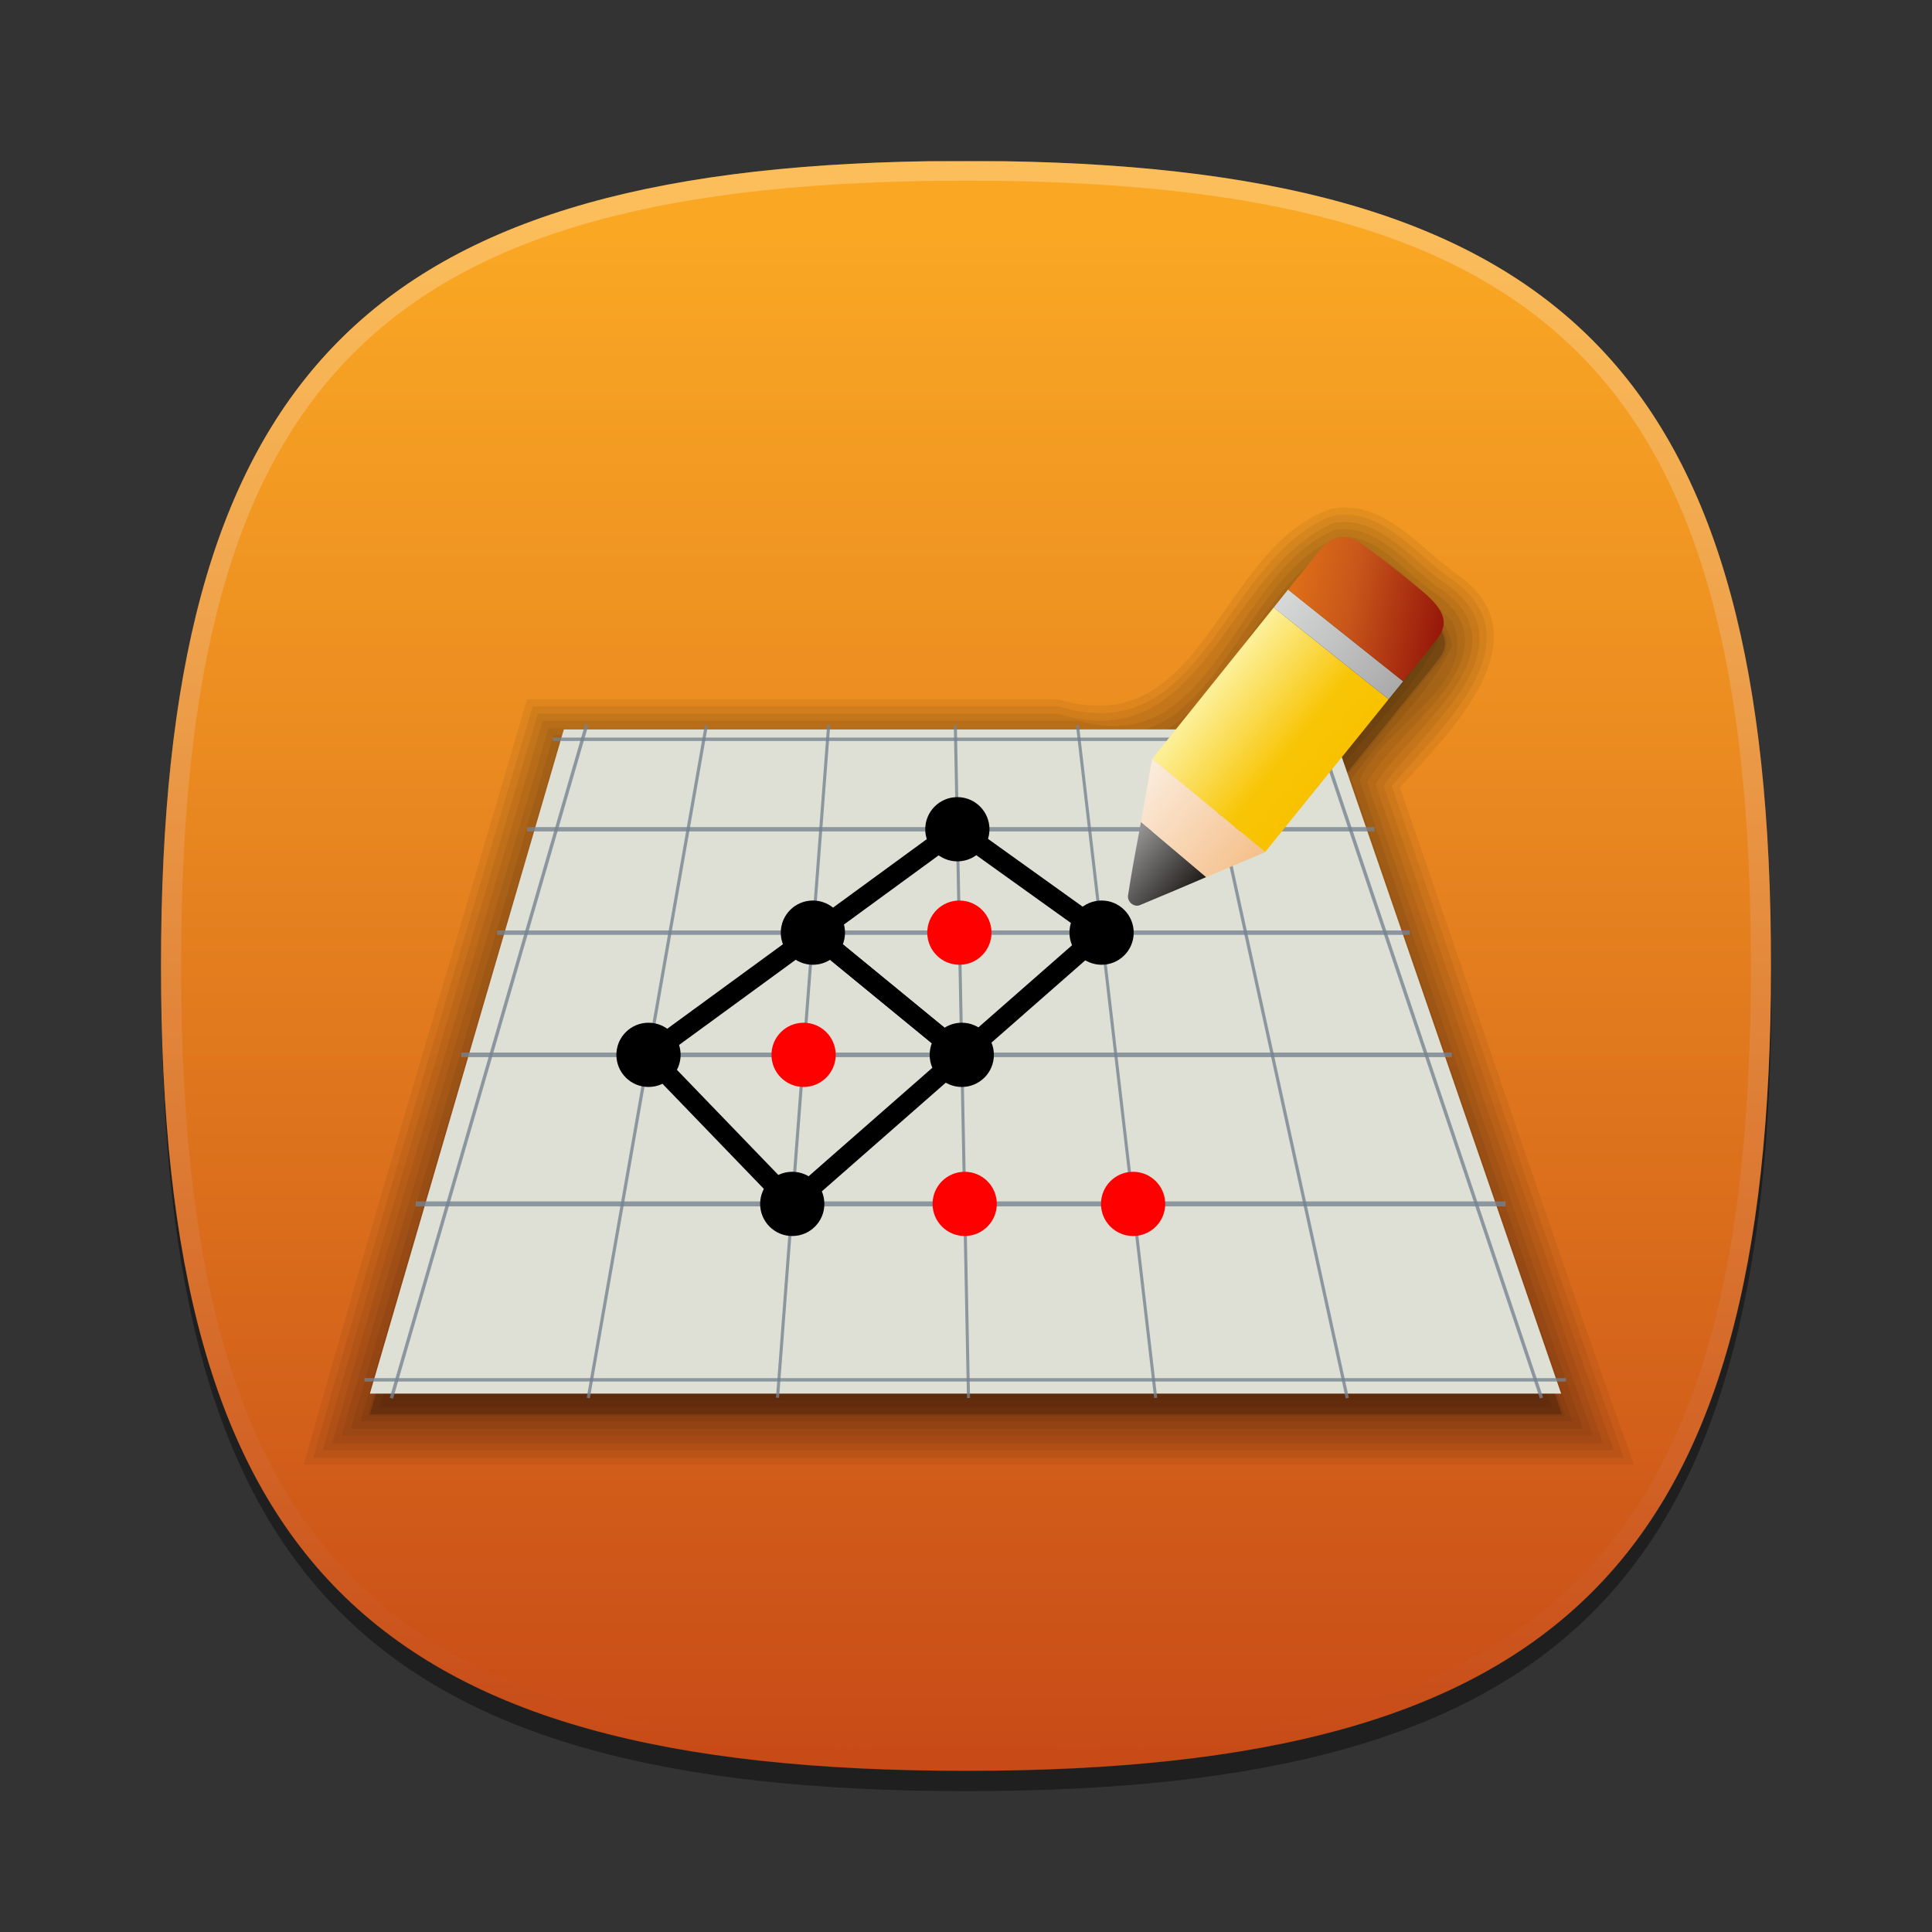 <?xml version="1.0"?>
<!-- Converted with SVG Converter - Version 0.9.5 (Compiled Mon May 30 09:08:51 2011) - Copyright (C) 2011 Nokia -->
<svg xmlns="http://www.w3.org/2000/svg" width="96" x="0px" y="0px" version="1.1" viewBox="0 0 96 96" height="96" xmlns:xlink="http://www.w3.org/1999/xlink" baseProfile="tiny" id="ORANGE_BACKGROUNDS" xml:space="preserve">
 <rect x="0" y="0" width="96" height="96" fill="#333333" stroke="none"/>
 <defs id="defs3067">
  <linearGradient id="linearGradient5113">
   <stop offset="0" style="stop-color:#64af2d;stop-opacity:1;" id="stop5115"/>
  </linearGradient>
  <linearGradient id="RED_x2F_ORANGE_5_2_-8" y1="8.011" x1="47.999" y2="87.99" gradientUnits="userSpaceOnUse" x2="47.999">
   <stop offset="0" style="stop-color:#FFDB62" id="stop6363"/>
   <stop offset="0.139" style="stop-color:#FAD15C" id="stop6365"/>
   <stop offset="0.374" style="stop-color:#EDB74D" id="stop6367"/>
   <stop offset="0.485" style="stop-color:#E6A844" id="stop6369"/>
   <stop offset="1" style="stop-color:#C96B25" id="stop6371"/>
  </linearGradient>
  <linearGradient id="linearGradient4094" y1="8.256" x1="47.999" y2="87.504" gradientUnits="userSpaceOnUse" x2="47.999">
   <stop offset="0.036" style="stop-color:#FFFFFF" id="stop6197"/>
   <stop offset="0.185" style="stop-color:#F8E8E1" id="stop6199"/>
   <stop offset="0.51" style="stop-color:#E5AC95" id="stop6201"/>
   <stop offset="0.983" style="stop-color:#C84D1B" id="stop6203"/>
   <stop offset="1" style="stop-color:#C74A17" id="stop6205"/>
  </linearGradient>
  <linearGradient id="linearGradient4138" y1="8.011" x1="47.999" y2="87.99" gradientUnits="userSpaceOnUse" x2="47.999">
   <stop offset="0.036" style="stop-color:#FAA824" id="stop6189"/>
   <stop offset="0.374" style="stop-color:#EA8A20" id="stop6191"/>
   <stop offset="1" style="stop-color:#C74A17" id="stop6193"/>
  </linearGradient>
  <linearGradient id="linearGradient5113-1">
   <stop offset="0" style="stop-color:#449311;stop-opacity:1;" id="stop5115-9"/>
  </linearGradient>
  <linearGradient id="linearGradient5113-1-5">
   <stop offset="0" style="stop-color:#128406;stop-opacity:1;" id="stop5115-9-0"/>
  </linearGradient>
  <linearGradient id="linearGradient5113-1-5-6">
   <stop offset="0" style="stop-color:#009351;stop-opacity:1;" id="stop5115-9-0-0"/>
  </linearGradient>
  <linearGradient id="linearGradient5113-1-5-6-8">
   <stop offset="0" style="stop-color:#1b34b2;stop-opacity:1;" id="stop5115-9-0-0-6"/>
  </linearGradient>
  <linearGradient id="linearGradient5113-1-5-0">
   <stop offset="0" style="stop-color:#0066a8;stop-opacity:1;" id="stop5115-9-0-9"/>
  </linearGradient>
  <linearGradient id="linearGradient5113-1-0">
   <stop offset="0" style="stop-color:#0082b6;stop-opacity:1;" id="stop5115-9-6"/>
  </linearGradient>
  <linearGradient id="linearGradient5113-3">
   <stop offset="0" style="stop-color:#0d9758;stop-opacity:1;" id="stop5115-8"/>
  </linearGradient>
  <linearGradient id="linearGradient5113-3-0">
   <stop offset="0" style="stop-color:#2c00a5;stop-opacity:1;" id="stop5115-8-6"/>
  </linearGradient>
  <linearGradient id="linearGradient5113-1-0-1">
   <stop offset="0" style="stop-color:#62226a;stop-opacity:1;" id="stop5115-9-6-8"/>
  </linearGradient>
  <linearGradient id="linearGradient5113-1-5-0-9">
   <stop offset="0" style="stop-color:#e50c98;stop-opacity:1;" id="stop5115-9-0-9-6"/>
  </linearGradient>
  <linearGradient id="linearGradient5113-1-5-6-8-7">
   <stop offset="0" style="stop-color:#ec297b;stop-opacity:1;" id="stop5115-9-0-0-6-8"/>
  </linearGradient>
  <linearGradient id="linearGradient5113-1-5-6-8-7-5">
   <stop offset="0" style="stop-color:#ff7a0d;stop-opacity:1;" id="stop5115-9-0-0-6-8-9"/>
  </linearGradient>
  <linearGradient id="linearGradient5113-1-5-0-9-4">
   <stop offset="0" style="stop-color:#ff5b00;stop-opacity:1;" id="stop5115-9-0-9-6-0"/>
  </linearGradient>
  <linearGradient id="linearGradient5113-1-0-1-6">
   <stop offset="0" style="stop-color:#f74000;stop-opacity:1;" id="stop5115-9-6-8-3"/>
  </linearGradient>
  <linearGradient id="linearGradient5113-3-0-1">
   <stop offset="0" style="stop-color:#e21429;stop-opacity:1;" id="stop5115-8-6-5"/>
  </linearGradient>
  <linearGradient id="linearGradient5113-1-5-6-8-7-5-3">
   <stop offset="0" style="stop-color:#e0e0e0;stop-opacity:1;" id="stop5115-9-0-0-6-8-9-7"/>
  </linearGradient>
  <linearGradient id="linearGradient5113-1-5-0-9-4-6">
   <stop offset="0" style="stop-color:#e8e8e8;stop-opacity:1;" id="stop5115-9-0-9-6-0-0"/>
  </linearGradient>
  <linearGradient id="linearGradient5113-1-0-1-6-6">
   <stop offset="0" style="stop-color:#f7d303;stop-opacity:1;" id="stop5115-9-6-8-3-5"/>
  </linearGradient>
  <linearGradient id="linearGradient5113-3-0-1-5">
   <stop offset="0" style="stop-color:#ffa300;stop-opacity:1;" id="stop5115-8-6-5-4"/>
  </linearGradient>
  <linearGradient id="linearGradient5113-1-5-0-9-4-6-4">
   <stop offset="0" style="stop-color:#d3d3d3;stop-opacity:1;" id="stop5115-9-0-9-6-0-0-6"/>
  </linearGradient>
  <linearGradient id="linearGradient5113-1-5-6-8-7-5-3-7">
   <stop offset="0" style="stop-color:#cecece;stop-opacity:1;" id="stop5115-9-0-0-6-8-9-7-1"/>
  </linearGradient>
  <linearGradient id="SVGID_1_" y1="39.117" x1="48.452" y2="70.455" gradientUnits="userSpaceOnUse" x2="48.452">
   <stop offset="0.323" style="stop-color:#FAFCEF" id="stop4392-1"/>
   <stop offset="1" style="stop-color:#D0CBC5" id="stop4394-7"/>
  </linearGradient>
  <linearGradient id="linearGradient4047-5-2" y1="474.302" x1="602.101" y2="462.989" x2="588.843" gradientUnits="userSpaceOnUse">
   <stop offset="0" style="stop-color:#24211f;stop-opacity:1;" id="stop4043-4-1"/>
   <stop offset="1" style="stop-color:#929190;stop-opacity:1;" id="stop4045-5-3"/>
  </linearGradient>
  <linearGradient id="linearGradient4041-2-9">
   <stop offset="0" style="stop-color:#24211f;stop-opacity:1;" id="stop4043-4-1"/>
   <stop offset="1" style="stop-color:#929190;stop-opacity:1;" id="stop4045-5-3"/>
  </linearGradient>
  <linearGradient id="linearGradient4055-1-5" y1="468.469" x1="615.536" y2="448.67" x2="591.495" gradientUnits="userSpaceOnUse">
   <stop offset="0" style="stop-color:#f5c18d;stop-opacity:1;" id="stop4051-8-8"/>
   <stop offset="1" style="stop-color:#fbebdb;stop-opacity:1;" id="stop4053-8-4"/>
  </linearGradient>
  <linearGradient id="linearGradient4049-4-9">
   <stop offset="0" style="stop-color:#f5c18d;stop-opacity:1;" id="stop4051-8-8"/>
   <stop offset="1" style="stop-color:#fbebdb;stop-opacity:1;" id="stop4053-8-4"/>
  </linearGradient>
  <linearGradient id="linearGradient4079-7-0" y1="433.997" x1="643.997" y2="413.845" x2="618.718" gradientUnits="userSpaceOnUse">
   <stop offset="0" style="stop-color:#f8c200;stop-opacity:1;" id="stop4075-0-6"/>
   <stop offset="0.306" style="stop-color:#f8c506;stop-opacity:1;" id="stop4081-3"/>
   <stop offset="1" style="stop-color:#fcef96;stop-opacity:1;" id="stop4077-9-6"/>
  </linearGradient>
  <linearGradient id="linearGradient4073-4-7">
   <stop offset="0" style="stop-color:#f8c200;stop-opacity:1;" id="stop4075-0-6"/>
   <stop offset="0.306" style="stop-color:#f8c506;stop-opacity:1;" id="stop4081-3"/>
   <stop offset="1" style="stop-color:#fcef96;stop-opacity:1;" id="stop4077-9-6"/>
  </linearGradient>
  <linearGradient id="linearGradient4089-1-1" y1="429.737" x1="647.25" y2="409.487" x2="621.875" gradientUnits="userSpaceOnUse">
   <stop offset="0" style="stop-color:#ababab;stop-opacity:1;" id="stop4085-4"/>
   <stop offset="1" style="stop-color:#d6d7d7;stop-opacity:1;" id="stop4087-2"/>
  </linearGradient>
  <linearGradient id="linearGradient4083-7-5">
   <stop offset="0" style="stop-color:#ababab;stop-opacity:1;" id="stop4085-4"/>
   <stop offset="1" style="stop-color:#d6d7d7;stop-opacity:1;" id="stop4087-2"/>
  </linearGradient>
  <linearGradient id="linearGradient4097-1-0" y1="415.524" x1="656.725" y2="408.718" x2="622.784" gradientUnits="userSpaceOnUse">
   <stop offset="0" style="stop-color:#98190a;stop-opacity:1;" id="stop4093-7"/>
   <stop offset="0.6" style="stop-color:#c8561a;stop-opacity:1;" id="stop4099-3"/>
   <stop offset="1" style="stop-color:#de6e18;stop-opacity:1;" id="stop4095-7"/>
  </linearGradient>
  <linearGradient id="linearGradient4091-1-9">
   <stop offset="0" style="stop-color:#98190a;stop-opacity:1;" id="stop4093-7"/>
   <stop offset="0.6" style="stop-color:#c8561a;stop-opacity:1;" id="stop4099-3"/>
   <stop offset="1" style="stop-color:#de6e18;stop-opacity:1;" id="stop4095-7"/>
  </linearGradient>
 </defs>
 <linearGradient id="RED_x2F_ORANGE_5_2_" y1="8.011" x1="47.999" y2="87.99" gradientUnits="userSpaceOnUse" x2="47.999">
  <stop offset="0" style="stop-color:#FFDB62" id="stop3054"/>
  <stop offset="0.139" style="stop-color:#FAD15C" id="stop3056"/>
  <stop offset="0.374" style="stop-color:#EDB74D" id="stop3058"/>
  <stop offset="0.485" style="stop-color:#E6A844" id="stop3060"/>
  <stop offset="1" style="stop-color:#C96B25" id="stop3062"/>
 </linearGradient>
 <g style="display:inline" id="layer5">
  <rect width="96" x="0" y="0" height="96" style="fill:#000000;fill-opacity:0;stroke:none;display:inline" id="rect3119"/>
 </g>
 <g style="display:inline" id="layer4">
  <path style="opacity:0.4" id="SHADOW" d="m 88.023,49 c 0,29.633 -10.364,40 -40,40 -29.635,0 -40,-10.367 -40,-40 0,-29.634 10.366,-40 40,-40 29.636,0 40,10.365 40,40 z"/>
 </g>
 <g style="display:inline" id="layer9">
  <g id="ORANGE_BACKGROUNDS-3">
   <g id="ORANGE_2">
    <linearGradient id="RED_x2F_ORANGE_2_1_" y1="8.011" x1="47.999" y2="87.99" gradientUnits="userSpaceOnUse" x2="47.999">
     <stop offset="0.036" style="stop-color:#FAA824" id="stop6189"/>
     <stop offset="0.374" style="stop-color:#EA8A20" id="stop6191"/>
     <stop offset="1" style="stop-color:#C74A17" id="stop6193"/>
    </linearGradient>
    <path style="fill:url(#linearGradient4138);fill-opacity:1" id="RED_x2F_ORANGE_2_2_" d="m 8,47.988 c 0,29.634 10.365,40.001 40,40.001 29.637,0 40,-10.367 40,-40.001 C 88,19.004 78.074,8.459 49.909,8.01 H 46.092 C 17.928,8.459 8,19.004 8,47.988 z"/>
    <linearGradient id="HIGHLIGHTS_RO2_1_" y1="8.256" x1="47.999" y2="87.504" gradientUnits="userSpaceOnUse" x2="47.999">
     <stop offset="0.036" style="stop-color:#FFFFFF" id="stop6197"/>
     <stop offset="0.185" style="stop-color:#F8E8E1" id="stop6199"/>
     <stop offset="0.51" style="stop-color:#E5AC95" id="stop6201"/>
     <stop offset="0.983" style="stop-color:#C84D1B" id="stop6203"/>
     <stop offset="1" style="stop-color:#C74A17" id="stop6205"/>
    </linearGradient>
    <path style="opacity:0.25;fill:url(#linearGradient4094)" id="HIGHLIGHTS_RO2_2_" d="M 48,8 C 18.365,8 8,18.365 8,48 8,77.633 18.365,88 48,88 77.637,88 88,77.633 88,48 88,18.365 77.637,8 48,8 z m 0,79.023 C 18.842,87.023 9,77.176 9,48 9,18.824 18.842,8.977 48,8.977 77.158,8.977 87,18.824 87,48 87,77.176 77.158,87.023 48,87.023 z"/>
   </g>
  </g>
 </g>
 <g style="display:inline" id="layer7">
  <g id="g5349">
   <path style="opacity:0.067;fill:#000000;fill-opacity:0.902;stroke:none" id="path5351" d="M 66.031,31.875 C 62.661,35.473 60.532,41.692 54.5,39.75 c -8.198,0 -16.396,0 -24.594,0 -2.698,9.358 -5.453,18.695 -8.219,28.031 17.469,0 34.938,0 52.406,0 -3.37,-9.88 -6.822,-19.733 -10.156,-29.625 1.181,-1.82 8.682,-9.046 2.094,-6.281 z"/>
   <path style="opacity:0.067;fill:#000000;fill-opacity:0.902;stroke:none" id="path5355" d="m 65.719,31.656 c -3.206,3.413 -5.324,9.711 -11.219,7.75 -8.292,0 -16.583,0 -24.875,0 -2.737,9.592 -5.598,19.148 -8.406,28.719 17.792,0 35.583,0 53.375,0 -3.395,-9.976 -6.882,-19.921 -10.25,-29.906 1.377,-2.75 7.5,-6.095 2.625,-8.094 l -0.632,0.775 -0.618,0.757 z"/>
   <path style="opacity:0.067;fill:#000000;fill-opacity:0.902;stroke:none" id="path5359" d="m 65.438,31.438 c -3.149,4.573 -6.469,9.507 -12.844,7.594 -7.74,0 -15.479,0 -23.219,0 -2.83,9.836 -5.758,19.643 -8.625,29.469 18.115,0 36.229,0 54.344,0 C 71.664,58.43 68.17,48.384 64.75,38.312 65.84,35.5 72.637,32.13 67.406,30 66.616,28.767 66.068,31.179 65.438,31.438 z"/>
   <path style="opacity:0.067;fill:#000000;fill-opacity:0.902;stroke:none" id="path5363" d="m 66.781,29.219 c -3.959,4.056 -6.258,11.569 -13.188,9.469 -8.167,0 -16.333,0 -24.5,0 -2.874,10.07 -5.89,20.1 -8.812,30.156 18.448,0 36.896,0 55.344,0 C 72.131,58.689 68.601,48.547 65.156,38.375 c 0.703,-2.674 7.784,-5.937 3.188,-8.094 -0.494,-0.092 -1.051,-1.206 -1.562,-1.062 z"/>
   <path style="opacity:0.067;fill:#000000;fill-opacity:0.902;stroke:none" id="path5367" d="m 66.719,28.844 c -4.084,3.783 -6.206,11.611 -13.125,9.469 -8.26,0 -16.521,0 -24.781,0 -2.915,10.328 -6.014,20.606 -9.031,30.906 18.781,0 37.562,0 56.344,0 C 72.926,58.849 68.184,48.181 65.906,38 c 1.129,-2.104 4.192,-4.164 4.656,-6.281 -1.094,-0.802 -2.525,-2.599 -3.844,-2.875 z"/>
   <path style="opacity:0.067;fill:#000000;fill-opacity:0.902;stroke:none" id="path5371" d="m 66.625,28.469 c -2.905,2.823 -5.126,6.937 -8.125,9.5 -9.979,0 -19.958,0 -29.938,0 -2.897,10.487 -6.527,21.42 -9.062,31.594 19.031,0 38.062,0 57.094,0 C 73.065,59.2 69.451,48.867 65.938,38.5 c 1.422,-2.31 4.23,-4.354 5.094,-6.781 -1.288,-1.005 -2.749,-3.066 -4.406,-3.25 z"/>
   <path style="opacity:0.067;fill:#000000;fill-opacity:0.902;stroke:none" id="path5375" d="m 66.562,28.094 c -2.976,2.795 -5.177,6.669 -8.062,9.5 -10.062,0 -20.125,0 -30.188,0 -3.13,10.787 -6.335,21.557 -9.469,32.344 19.427,0 38.854,0 58.281,0 C 73.512,59.497 69.906,49.052 66.344,38.594 67.91,36.301 70.256,34.292 71.438,31.875 70.453,30.22 68.551,28.957 66.875,28.062 c -0.104,0.01 -0.214,-0.022 -0.312,0.031 z"/>
   <path style="opacity:0.067;fill:#000000;fill-opacity:0.902;stroke:none" id="path5379" d="m 66.375,27.688 c -0.929,0.445 -1.393,1.508 -2.109,2.236 -1.009,1.181 -1.894,2.414 -2.924,3.651 -0.958,1.194 -1.915,2.388 -2.873,3.582 -10.167,0 -20.333,0 -30.5,0 -2.487,8.492 -4.958,16.994 -7.471,25.48 -0.744,2.581 -1.532,5.15 -2.247,7.739 19.844,0 39.688,0 59.531,0 C 75.83,64.909 74.007,59.392 72.082,53.914 70.324,48.832 68.602,43.738 66.844,38.656 68.334,36.827 69.743,35.037 71.239,33.242 71.734,32.739 72.155,31.994 71.719,31.312 70.955,30.253 69.724,29.546 68.764,28.659 68.064,28.157 67.321,27.381 66.375,27.688 z"/>
   <path style="opacity:0.067;fill:#000000;fill-opacity:0.902;stroke:none" id="path5383" d="m 66.344,27.438 c -2.488,1.845 -4.048,4.898 -6.191,7.18 -1.036,2.366 -3.099,2.588 -5.412,2.288 -8.987,0 -17.973,0 -26.96,0 -3.283,11.24 -6.614,22.471 -9.875,33.719 20.073,0 40.146,0 60.219,0 -3.657,-10.635 -7.341,-21.261 -10.969,-31.906 1.541,-2.279 3.89,-4.182 5,-6.656 -0.386,-2.213 -3.07,-3.177 -4.562,-4.531 -0.39,-0.158 -0.839,-0.225 -1.25,-0.094 z"/>
   <path style="opacity:0.067;fill:#000000;fill-opacity:0.902;stroke:none" id="path5387" d="m 66.531,27.031 c -3.89,1.862 -5.337,7.734 -9.089,9.5 -9.981,0 -19.961,0 -29.942,0 C 24.194,48.032 20.733,59.494 17.438,71 37.844,71 58.25,71 78.656,71 74.905,60.327 71.237,49.522 67.562,38.781 c 1.021,-2.632 5.969,-4.705 4.625,-7.875 -1.514,-1.457 -3.434,-3.821 -5.656,-3.875 z"/>
   <path style="opacity:0.067;fill:#000000;fill-opacity:0.902;stroke:none" id="path5391" d="m 66.469,26.688 c -5.091,2.15 -6.012,11.534 -12.875,9.5 -8.781,0 -17.562,0 -26.344,0 -3.423,11.714 -6.932,23.418 -10.281,35.156 20.729,0 41.458,0 62.188,0 C 75.331,60.555 71.665,49.701 67.938,38.875 c 1.43,-2.711 7.54,-6.259 3.5,-9.312 -1.564,-0.938 -2.929,-3.112 -4.969,-2.875 z"/>
   <path style="opacity:0.067;fill:#000000;fill-opacity:0.902;stroke:none" id="path5395" d="m 66.375,26.312 c -5.135,2.103 -5.975,11.431 -12.781,9.5 -8.875,0 -17.75,0 -26.625,0 C 23.514,47.788 19.888,59.724 16.5,71.719 c 21.052,0 42.104,0 63.156,0 -3.829,-10.893 -7.538,-21.835 -11.312,-32.75 1.652,-2.704 7.555,-6.579 3.312,-9.656 -1.637,-1.051 -3.077,-3.282 -5.281,-3 z"/>
   <path style="opacity:0.067;fill:#000000;fill-opacity:0.902;stroke:none" id="path5399" d="m 66.312,25.969 c -5.404,2.284 -6.455,11.762 -13.719,9.5 -8.625,0 -17.25,0 -25.875,0 -3.567,12.192 -7.224,24.371 -10.688,36.594 21.385,0 42.771,0 64.156,0 C 76.28,61.088 72.56,50.041 68.75,39.031 c 1.896,-2.728 7.522,-6.857 3.125,-10 -1.699,-1.118 -3.25,-3.402 -5.562,-3.062 z"/>
   <path style="opacity:0.067;fill:#000000;fill-opacity:0.902;stroke:none" id="path5403" d="m 66.219,25.625 c -5.505,2.118 -6.326,11.728 -13.625,9.469 -8.708,0 -17.417,0 -26.125,0 -3.646,12.397 -7.389,24.871 -10.906,37.344 21.708,0 43.417,0 65.125,0 -3.965,-11.043 -7.682,-22.253 -11.531,-33.375 2.202,-2.692 7.465,-7.172 2.938,-10.312 -1.765,-1.209 -3.45,-3.574 -5.875,-3.125 z"/>
   <path style="opacity:0.067;fill:#000000;fill-opacity:0.902;stroke:none" id="path5407" d="m 66.156,25.281 c -5.613,1.906 -6.311,11.664 -13.562,9.469 -8.802,0 -17.604,0 -26.406,0 -3.702,12.665 -7.524,25.32 -11.094,38.031 22.031,0 44.062,0 66.094,0 C 77.203,61.638 73.442,50.342 69.562,39.125 c 2.464,-2.727 7.386,-7.487 2.75,-10.656 -1.828,-1.296 -3.612,-3.687 -6.156,-3.188 z"/>
  </g>
  <g style="fill:#000000;fill-opacity:0.902;display:inline" id="layer1-8-7" transform="matrix(0.133,0,0,0.133,-2.592,-18.205)"/>
  <g style="fill:#000000;fill-opacity:0.902;display:inline" id="layer2-1-8" transform="matrix(0.133,0,0,0.133,-2.592,-18.205)"/>
  <g style="fill:#000000;fill-opacity:0.902" id="layer3-9" transform="matrix(0.133,0,0,0.133,-2.592,-18.205)"/>
  <path style="fill:#000000;fill-opacity:0.196;stroke:none" id="path4003-3" d="m 64.063,30.313 c 1.907,1.521 3.814,3.041 5.721,4.562 0.569,-0.716 1.162,-1.413 1.716,-2.14 0.553,-0.725 0.38,-1.4 -0.763,-2.343 -0.986,-0.814 -1.986,-1.611 -3.02,-2.363 -0.647,-0.471 -1.467,-0.414 -2.011,0.249 -0.359,0.437 -1.289,1.595 -1.644,2.035 z m -0.716,0.893 5.707,4.555 0.007,0.007 c 0.241,-0.298 0.482,-0.595 0.723,-0.893 l -5.721,-4.562 -0.716,0.893 z m 0,0 -6.041,7.521 0.02,0.02 5.598,4.616 C 64.968,40.83 67.016,38.3 69.061,35.767 l -0.007,-0.007 -5.707,-4.555 z m -0.423,12.157 -5.598,-4.616 -0.02,-0.02 -0.007,0.007 c -0.182,1.046 -0.361,2.092 -0.552,3.137 0.962,0.813 2.214,1.872 3.246,2.741 0.972,-0.414 1.946,-0.822 2.918,-1.234 0.004,-0.005 0.01,-0.009 0.014,-0.014 z m -2.932,1.248 c -1.031,-0.869 -2.283,-1.929 -3.246,-2.741 -0.225,1.223 -0.464,2.445 -0.648,3.675 -0.025,0.324 0.332,0.601 0.634,0.443 1.091,-0.449 2.174,-0.915 3.259,-1.377 z m -3.658,16.235 z m -8.375,0 z M 47.694,47.357 z m -7.747,6.077 z m 0.462,-6.077 7.403,6.077 m -15.578,0 7.149,7.412 15.382,-13.489 -7.172,-5.142 z M 18.945,70.28 c 19.37,0 38.74,0 58.11,0 C 73.333,59.27 69.611,48.26 65.889,37.249 c -12.494,0 -24.989,0 -37.483,0 -3.154,11.01 -6.308,22.02 -9.462,33.031 z m -0.837,-0.686 59.751,0 m -50.387,-31.854 39.342,0 M 29.168,36.997 19.45,70.51 M 65.391,37.021 76.644,70.5 M 53.566,37.029 57.455,70.497 m 2.215,-33.475 7.315,33.484 M 47.492,37.042 48.148,70.501 M 41.196,37.022 38.651,70.487 M 35.11,37.041 29.241,70.501 m -3.048,-28.286 42.144,0 m -43.634,5.142 45.391,0 m -47.175,6.077 49.266,0 m -51.527,7.412 54.195,0 m -56.474,9.433 c 19.746,0 39.493,0 59.239,0 -3.794,-11.01 -7.588,-22.019 -11.383,-33.029 -12.737,0 -25.474,0 -38.211,0 -3.215,11.01 -6.43,22.019 -9.646,33.029 z"/>
 </g>
 <g style="display:inline" id="layer2">
  <g style="display:inline" id="g3330" transform="matrix(0.133,0,0,0.133,18.38,26.721)">
   <g style="display:inline" id="layer1" transform="translate(-157.564,-345.031)">
    <path style="fill:#dfe0d5;fill-opacity:1;stroke:none;display:inline" id="path5665-3" d="m 157.564,664.774 c 148.353,0 296.706,0 445.059,0 -28.506,-82.714 -57.011,-165.428 -85.517,-248.141 -95.692,0 -191.384,0 -287.076,0 -24.155,82.714 -48.311,165.428 -72.466,248.141 z"/>
   </g>
   <g style="display:inline" id="layer2-4" transform="translate(-157.564,-345.031)">
    <path style="fill:none;stroke:#748290;stroke-width:1.865;stroke-linecap:butt;stroke-linejoin:miter;stroke-miterlimit:4;stroke-opacity:0.784;stroke-dasharray:none;display:inline" id="path4171-0-1" d="m 174.687,593.902 407.162,0"/>
    <path style="fill:none;stroke:#748290;stroke-width:1.708;stroke-linecap:butt;stroke-linejoin:miter;stroke-miterlimit:4;stroke-opacity:0.784;stroke-dasharray:none;display:inline" id="path4171-0-2-1" d="m 191.67,538.216 370.134,0"/>
    <path style="fill:none;stroke:#748290;stroke-width:1.659;stroke-linecap:butt;stroke-linejoin:miter;stroke-miterlimit:4;stroke-opacity:0.784;stroke-dasharray:none;display:inline" id="path4171-0-2-7-3" d="m 205.069,492.564 341.021,0"/>
    <path style="fill:none;stroke:#748290;stroke-width:1.614;stroke-linecap:butt;stroke-linejoin:miter;stroke-miterlimit:4;stroke-opacity:0.784;stroke-dasharray:none;display:inline" id="path4171-0-2-7-8-8" d="m 216.261,453.935 316.626,0"/>
    <path style="fill:none;stroke:#748290;stroke-width:1.189;stroke-linecap:butt;stroke-linejoin:miter;stroke-miterlimit:4;stroke-opacity:0.784;stroke-dasharray:none;display:inline" id="path4171-03-8-7" d="M 283.256,415.061 239.158,666.444"/>
    <path style="fill:none;stroke:#748290;stroke-width:1.152;stroke-linecap:butt;stroke-linejoin:miter;stroke-miterlimit:4;stroke-opacity:0.784;stroke-dasharray:none;display:inline" id="path4171-03-8-4-4" d="M 328.976,414.916 309.852,666.332"/>
    <path style="fill:none;stroke:#748290;stroke-width:1.142;stroke-linecap:butt;stroke-linejoin:miter;stroke-miterlimit:4;stroke-opacity:0.784;stroke-dasharray:none;display:inline" id="path4171-03-8-4-9-2" d="m 376.28,415.063 4.923,251.379"/>
    <path style="fill:none;stroke:#748290;stroke-width:1.199;stroke-linecap:butt;stroke-linejoin:miter;stroke-miterlimit:4;stroke-opacity:0.784;stroke-dasharray:none;display:inline" id="path4171-03-8-6-7" d="m 467.77,414.923 54.956,251.563"/>
    <path style="fill:none;stroke:#748290;stroke-width:1.147;stroke-linecap:butt;stroke-linejoin:miter;stroke-miterlimit:4;stroke-opacity:0.784;stroke-dasharray:none;display:inline" id="path4171-03-8-4-7-7" d="m 421.909,414.967 29.221,251.447"/>
    <path style="fill-opacity:1;stroke:#748290;stroke-width:1.276;stroke-linecap:butt;stroke-linejoin:miter;stroke-miterlimit:4;stroke-opacity:0.784;stroke-dasharray:none;display:inline" id="path4531-1-9" d="m 510.75,414.907 84.542,251.527"/>
    <path style="fill-opacity:1;stroke:#748290;stroke-width:1.26;stroke-linecap:butt;stroke-linejoin:miter;stroke-miterlimit:4;stroke-opacity:0.784;stroke-dasharray:none;display:inline" id="path4529-6-3" d="M 238.611,414.732 165.601,666.509"/>
    <path style="fill-opacity:1;stroke:#748290;stroke-width:1.273;stroke-linecap:butt;stroke-linejoin:miter;stroke-miterlimit:4;stroke-opacity:0.784;stroke-dasharray:none;display:inline" id="path4527-1-1" d="m 225.863,420.315 295.574,0"/>
    <path style="fill-opacity:1;stroke:#748290;stroke-width:1.272;stroke-linecap:butt;stroke-linejoin:miter;stroke-miterlimit:4;stroke-opacity:0.784;stroke-dasharray:none;display:inline" id="path4171-03-9-3-9" d="m 155.517,659.628 448.902,0"/>
    <path style="fill:none;stroke:none;display:inline" id="path5661-8" d="m 161.805,664.781 c 145.526,0 291.052,0 436.578,0 -27.962,-82.719 -55.925,-165.438 -83.887,-248.156 -93.869,0 -187.737,0 -281.606,0 -23.695,82.719 -47.39,165.438 -71.086,248.156 z"/>
   </g>
   <g id="layer3-6" transform="translate(-157.564,-345.031)">
    <path style="fill:none;stroke:#000000;stroke-width:7.5;stroke-linecap:butt;stroke-linejoin:miter;stroke-miterlimit:4;stroke-opacity:1;stroke-dasharray:none;marker-start:none;marker-mid:none" id="path6230" d="M 166,147.969 104.094,193.188 157.812,248.875 221.25,193.25 221.125,193.188 166,147.969 z" transform="translate(157.564,345.031)"/>
    <path style="fill:none;stroke:#000000;stroke-width:7.5;stroke-linecap:butt;stroke-linejoin:miter;stroke-miterlimit:4;stroke-opacity:1;stroke-dasharray:none;marker-start:none;marker-mid:none" id="path4282-5" d="m 166,147.969 55.125,45.219 0.125,0.062 52.125,-45.719 -53.906,-38.625 L 166,147.969 z" transform="translate(157.564,345.031)"/>
    <path style="fill:#ff0000;fill-opacity:1;fill-rule:nonzero;stroke:none" id="path3083" d="m 174.033,193.185  c 0 6.627 -5.373 12 -12 12 c -6.627 0 -12 -5.373 -12 -12 c -0 -6.627 5.373 -12 12 -12 c 6.627 -0 12 5.373 12 12 z" transform="translate(157.564,345.031)"/>
    <path style="fill:#ff0000;fill-opacity:1;fill-rule:nonzero;stroke:none" id="path5467" d="m 234.218,248.874  c 0 6.627 -5.373 12 -12 12 c -6.627 0 -12 -5.373 -12 -12 c -0 -6.627 5.373 -12 12 -12 c 6.627 -0 12 5.373 12 12 z" transform="translate(157.564,345.031)"/>
    <path style="fill:#ff0000;fill-opacity:1;fill-rule:nonzero;stroke:none" id="path5471" d="m 297.139,248.874  c 0 6.627 -5.373 12 -12 12 c -6.627 0 -12 -5.373 -12 -12 c -0 -6.627 5.373 -12 12 -12 c 6.627 -0 12 5.373 12 12 z" transform="translate(157.564,345.031)"/>
    <path style="fill:#ff0000;fill-opacity:1;fill-rule:nonzero;stroke:none" id="path5473" d="m 232.234,147.53  c 0 6.627 -5.373 12 -12 12 c -6.627 0 -12 -5.373 -12 -12 c -0 -6.627 5.373 -12 12 -12 c 6.627 -0 12 5.373 12 12 z" transform="translate(157.564,345.031)"/>
    <path style="fill:#000000;fill-opacity:1;fill-rule:nonzero;stroke:none" id="path7348" d="m 116.088,193.185  c 0 6.627 -5.373 12 -12 12 c -6.627 0 -12 -5.373 -12 -12 c -0 -6.627 5.373 -12 12 -12 c 6.627 -0 12 5.373 12 12 z" transform="translate(157.564,345.031)"/>
    <path style="fill:#000000;fill-opacity:1;fill-rule:nonzero;stroke:none" id="path7350" d="m 169.797,248.874  c 0 6.627 -5.373 12 -12 12 c -6.627 0 -12 -5.373 -12 -12 c -0 -6.627 5.373 -12 12 -12 c 6.627 -0 12 5.373 12 12 z" transform="translate(157.564,345.031)"/>
    <path style="fill:#000000;fill-opacity:1;fill-rule:nonzero;stroke:none" id="path7354" d="m 233.128,193.185  c 0 6.627 -5.373 12 -12 12 c -6.627 0 -12 -5.373 -12 -12 c -0 -6.627 5.373 -12 12 -12 c 6.627 -0 12 5.373 12 12 z" transform="translate(157.564,345.031)"/>
    <path style="fill:#000000;fill-opacity:1;fill-rule:nonzero;stroke:none" id="path7356" d="m 285.362,147.53  c 0 6.627 -5.373 12 -12 12 c -6.627 0 -12 -5.373 -12 -12 c -0 -6.627 5.373 -12 12 -12 c 6.627 -0 12 5.373 12 12 z" transform="translate(157.564,345.031)"/>
    <path style="fill:#000000;fill-opacity:1;fill-rule:nonzero;stroke:none" id="path7358" d="m 231.477,108.899  c 0 6.627 -5.373 12 -12 12 c -6.627 0 -12 -5.373 -12 -12 c -0 -6.627 5.373 -12 12 -12 c 6.627 -0 12 5.373 12 12 z" transform="translate(157.564,345.031)"/>
    <path style="fill:#000000;fill-opacity:1;fill-rule:nonzero;stroke:none" id="path7360" d="m 177.506,147.53  c 0 6.627 -5.373 12 -12 12 c -6.627 0 -12 -5.373 -12 -12 c -0 -6.627 5.373 -12 12 -12 c 6.627 -0 12 5.373 12 12 z" transform="translate(157.564,345.031)"/>
   </g>
   <g style="display:inline" id="layer4-0" transform="translate(-157.564,-345.031)">
    <g id="g4101-2" transform="matrix(1.639,0,0,1.639,-518.701,-305.645)">
     <path style="fill:url(#linearGradient4047-5-2);fill-opacity:1;stroke:none" id="path4020-8" d="m 603.25,474.344 c -4.727,-3.983 -10.465,-8.839 -14.875,-12.562 -1.03,5.607 -2.125,11.205 -2.969,16.844 -0.113,1.483 1.522,2.754 2.906,2.031 4.999,-2.059 9.963,-4.195 14.938,-6.312 z"/>
     <path style="fill:url(#linearGradient4055-1-5);fill-opacity:1;stroke:none" id="path4026-6" d="m 616.688,468.625 -25.656,-21.156 -0.094,-0.094 -0.031,0.031 c -0.834,4.793 -1.652,9.59 -2.531,14.375 4.41,3.724 10.148,8.579 14.875,12.562 4.455,-1.896 8.918,-3.765 13.375,-5.656 0.018,-0.023 0.044,-0.04 0.062,-0.062 z"/>
     <path style="fill:url(#linearGradient4079-7-0);fill-opacity:1;stroke:none" id="path4036-0" d="m 618.625,412.906 -27.688,34.469 0.094,0.094 25.656,21.156 c 9.369,-11.611 18.754,-23.205 28.125,-34.812 l -0.031,-0.031 -26.156,-20.875 z"/>
     <path style="fill:url(#linearGradient4089-1-1);fill-opacity:1;stroke:none" id="path4023-2" d="m 618.625,412.906 26.156,20.875 0.031,0.031 c 1.103,-1.366 2.21,-2.727 3.312,-4.094 l -26.219,-20.906 -3.281,4.094 z"/>
     <path style="fill:url(#linearGradient4097-1-0);fill-opacity:1;stroke:none" id="path4003-4" d="m 621.906,408.812 c 8.74,6.969 17.479,13.938 26.219,20.906 2.606,-3.282 5.323,-6.476 7.867,-9.808 2.535,-3.321 1.741,-6.414 -3.495,-10.737 -4.518,-3.73 -9.104,-7.383 -13.84,-10.83 -2.967,-2.159 -6.722,-1.895 -9.217,1.141 -1.647,2.003 -5.906,7.309 -7.533,9.328 z"/>
    </g>
   </g>
  </g>
 </g>
</svg>
